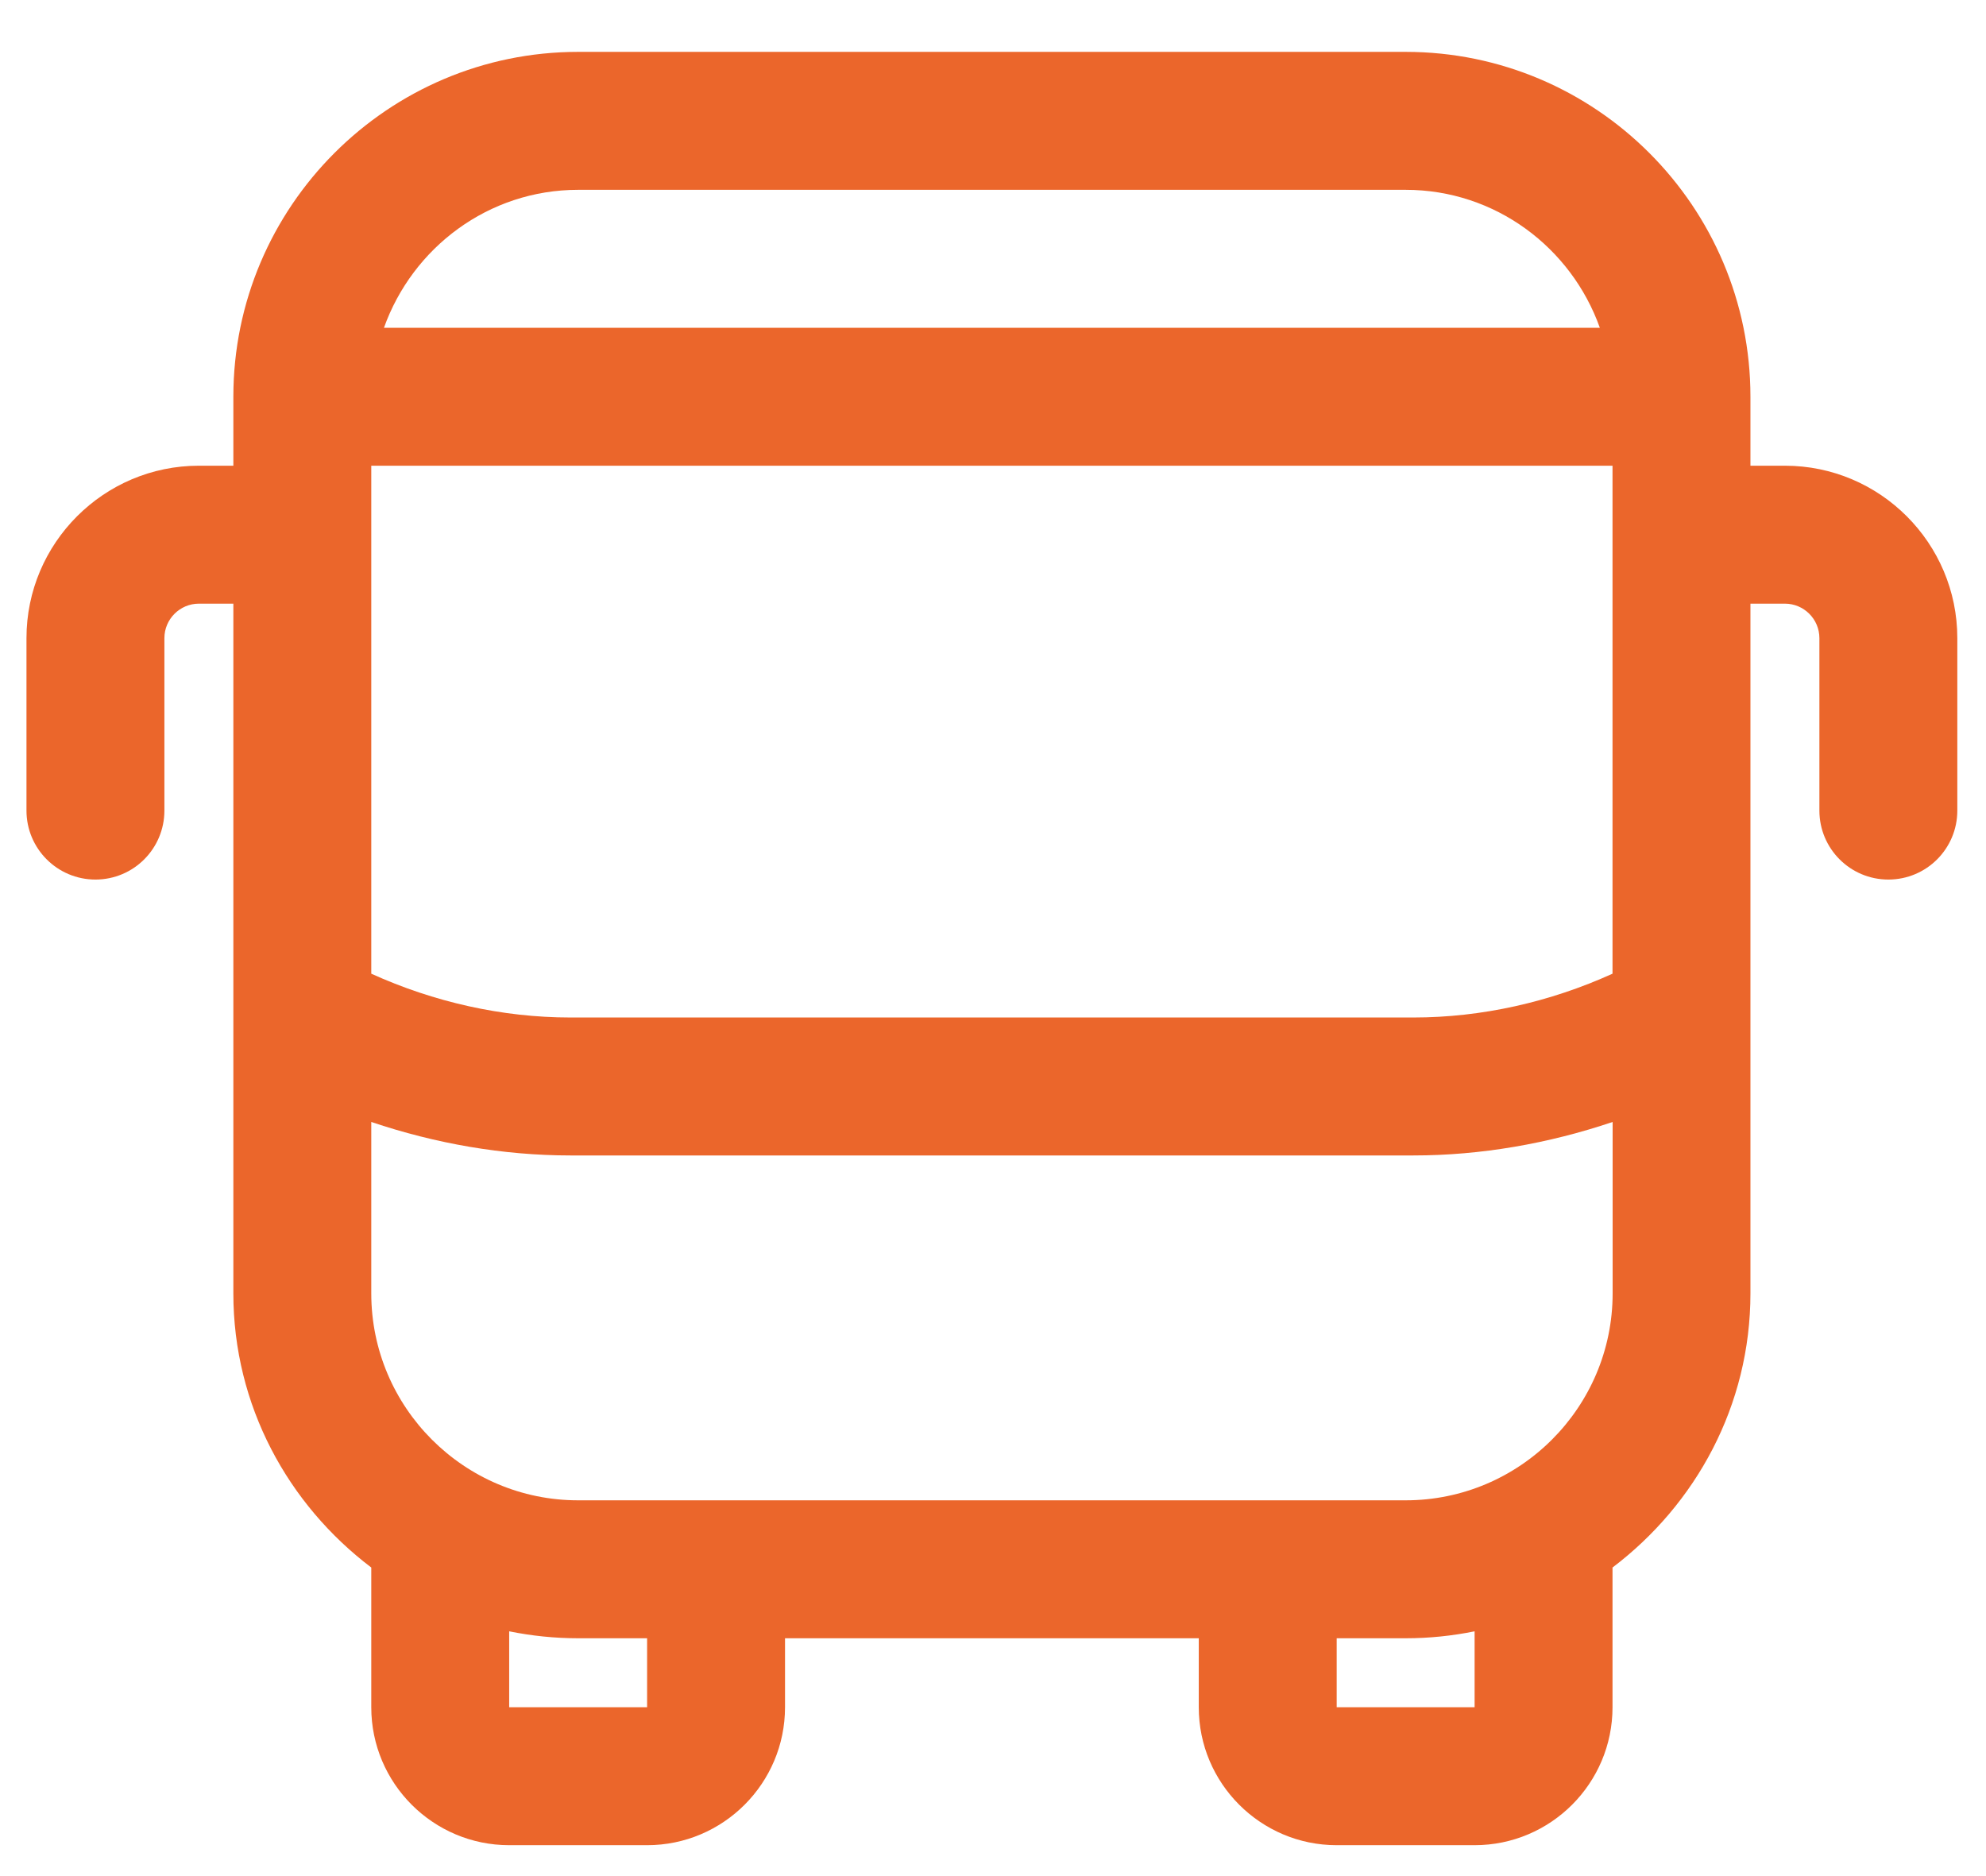 <svg width="36" height="34" viewBox="0 0 36 34" fill="none" xmlns="http://www.w3.org/2000/svg">
<path d="M32.355 8.44H31.73V7.19C31.73 3.744 28.927 0.94 25.48 0.94H10.48C7.034 0.94 4.23 3.744 4.23 7.19V8.44H3.605C1.882 8.44 0.48 9.843 0.48 11.565V14.69C0.48 15.38 1.039 15.94 1.73 15.94C2.422 15.94 2.98 15.38 2.98 14.69V11.565C2.98 11.22 3.262 10.94 3.605 10.94H4.23V23.44C4.23 25.474 5.222 27.266 6.73 28.408V30.94C6.73 32.319 7.852 33.44 9.23 33.44H11.73C13.109 33.44 14.23 32.319 14.23 30.94V29.69H21.73V30.94C21.73 32.319 22.852 33.44 24.23 33.44H26.73C28.109 33.44 29.23 32.319 29.23 30.94V28.408C30.739 27.265 31.73 25.473 31.73 23.44V10.94H32.355C32.699 10.94 32.98 11.22 32.98 11.565V14.69C32.98 15.38 33.539 15.94 34.23 15.94C34.922 15.94 35.48 15.38 35.48 14.69V11.565C35.48 9.843 34.079 8.44 32.355 8.44ZM6.73 8.44H29.23V17.646C28.099 18.159 26.862 18.44 25.619 18.44H10.342C9.1 18.44 7.862 18.159 6.73 17.646V8.44ZM10.48 3.44H25.48C27.108 3.44 28.483 4.489 29 5.94H6.96C7.478 4.489 8.853 3.44 10.48 3.44ZM11.73 30.94H9.23V29.564C9.634 29.646 10.053 29.69 10.48 29.69H11.73V30.94ZM26.73 30.94H24.23V29.69H25.48C25.908 29.69 26.327 29.646 26.73 29.564V30.94ZM25.48 27.19H10.48C8.413 27.19 6.73 25.508 6.73 23.44V20.333C7.893 20.725 9.117 20.94 10.342 20.94H25.62C26.846 20.94 28.069 20.725 29.232 20.333V23.44C29.232 25.508 27.548 27.19 25.48 27.19Z" fill="#EB662B"/>
</svg>
